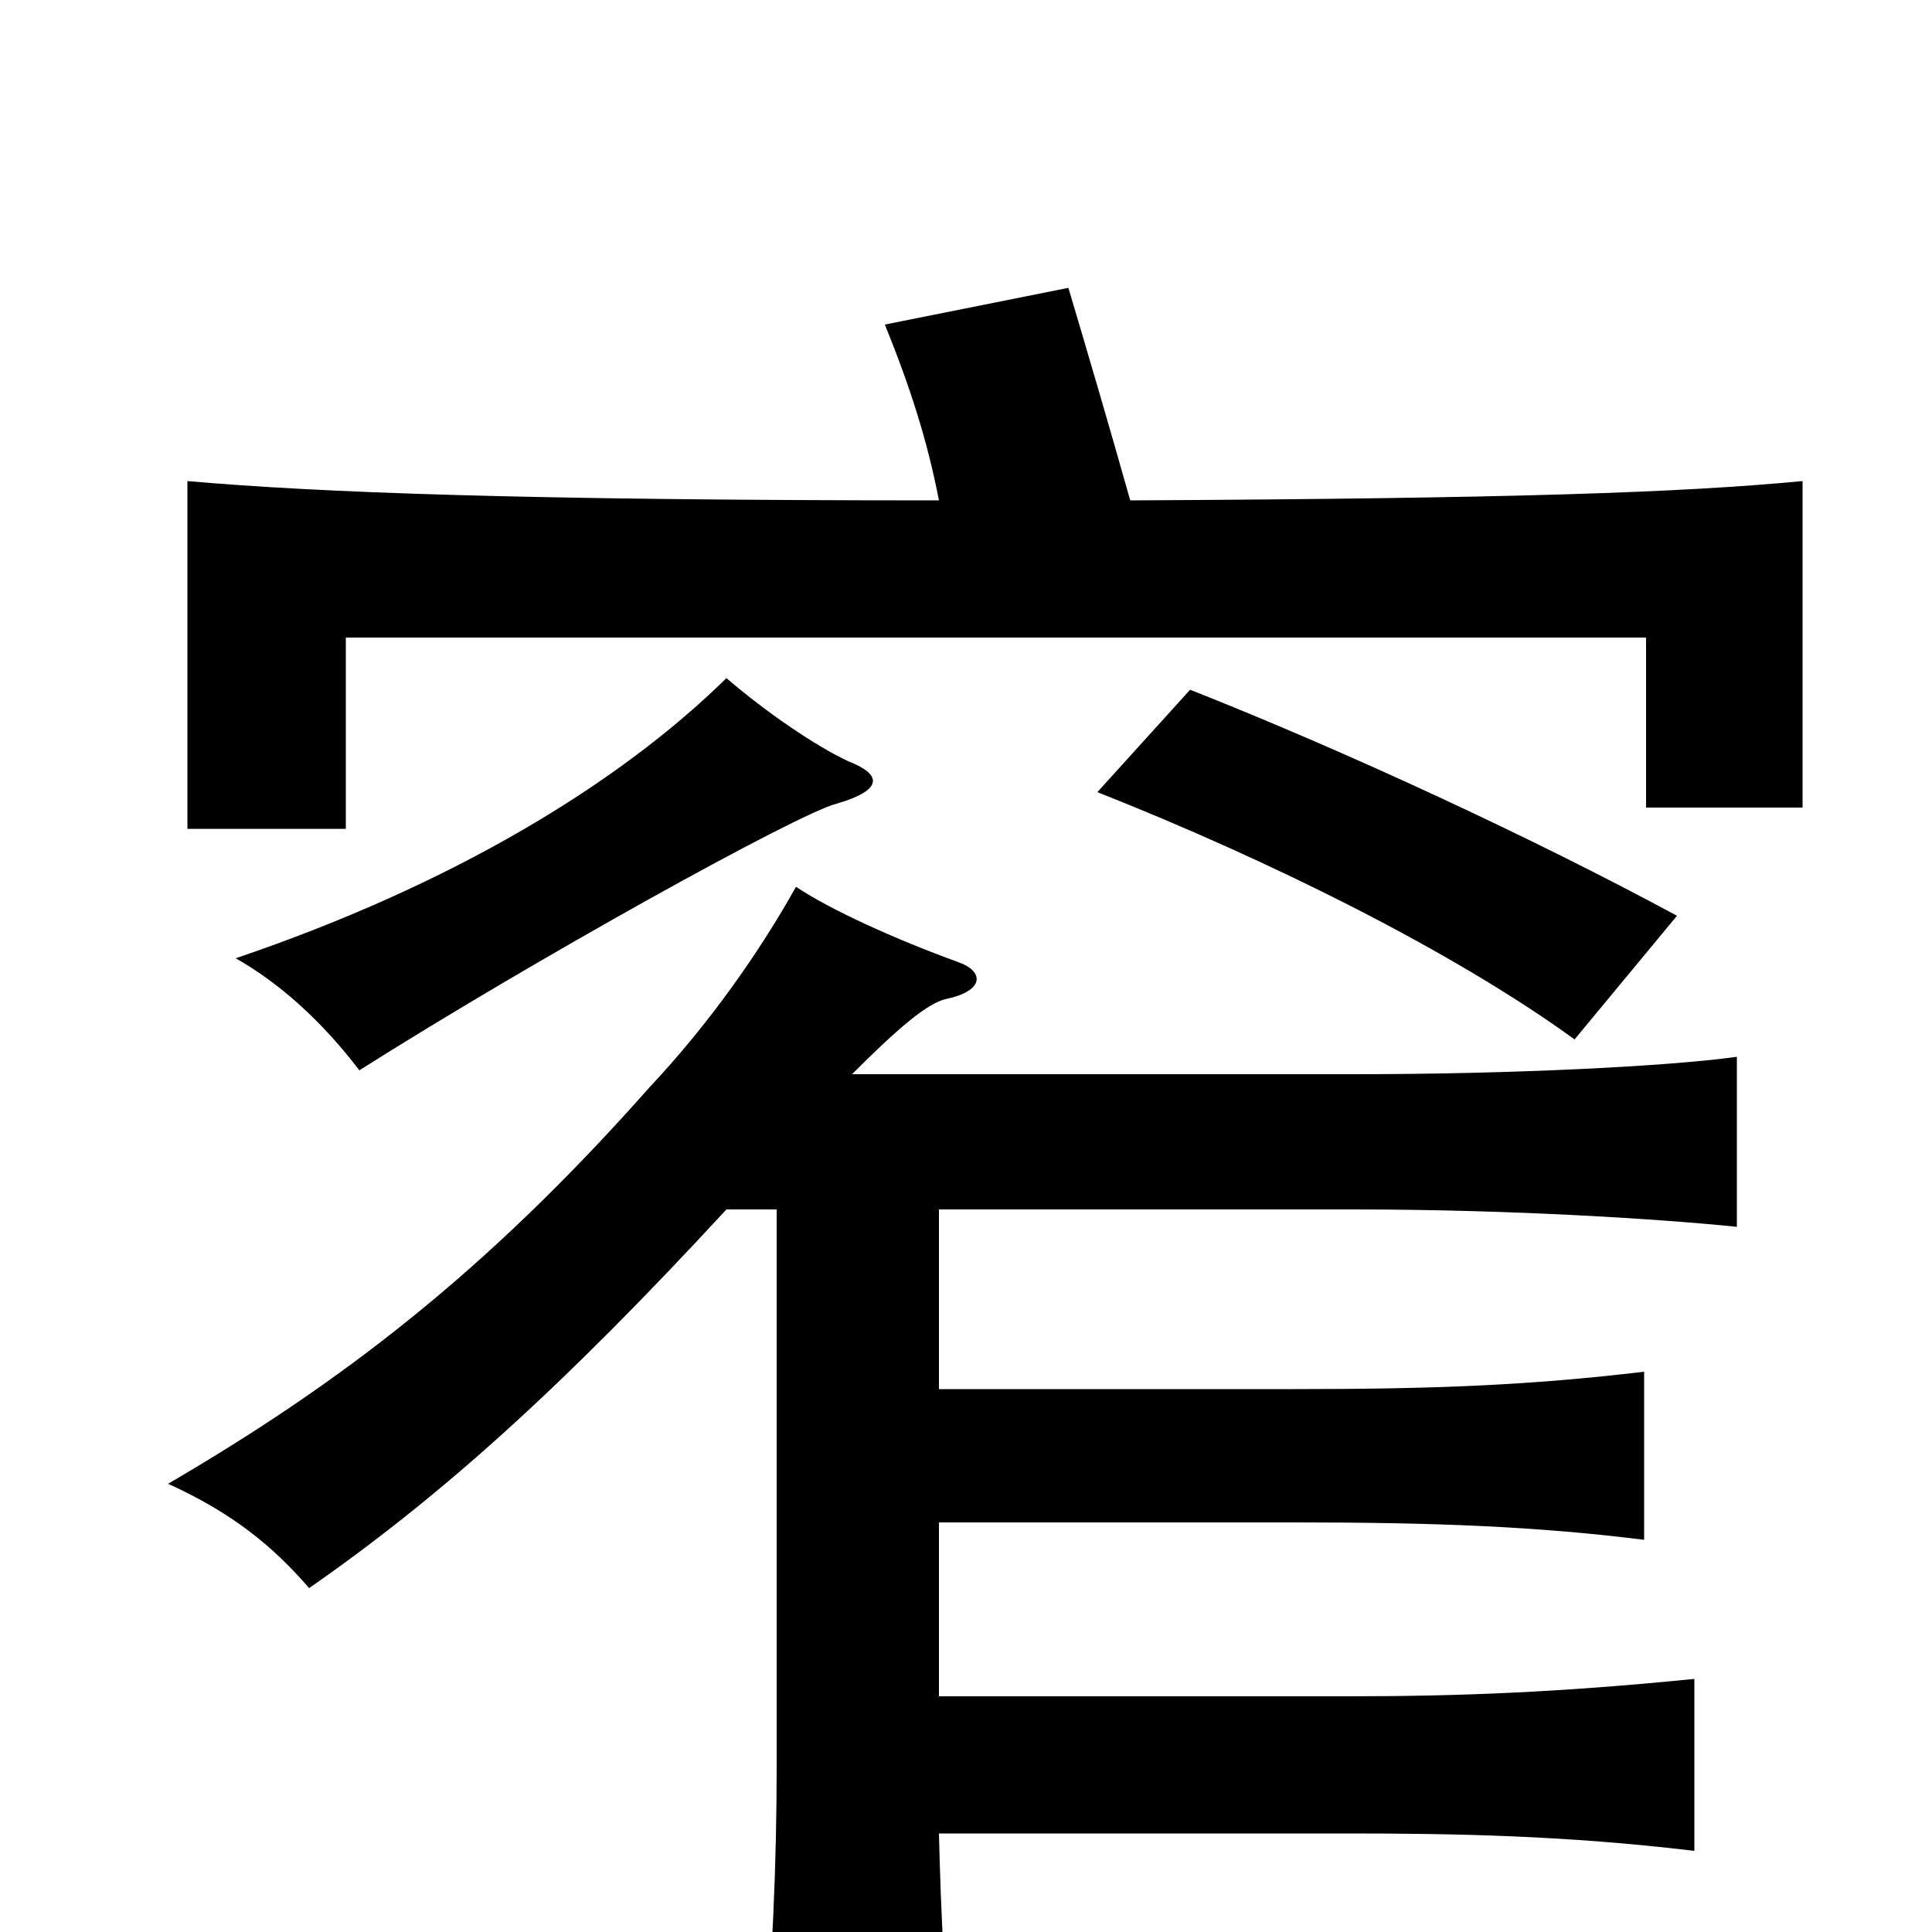 <svg xmlns="http://www.w3.org/2000/svg" viewBox="0 -1000 1000 1000">
	<path fill="#000000" d="M439 -606C422 -614 397 -631 376 -649C320 -594 234 -542 122 -504C145 -491 167 -471 186 -446C276 -503 413 -579 433 -584C457 -591 457 -599 439 -606ZM868 -526C794 -566 697 -611 616 -643L568 -590C659 -554 753 -507 815 -462ZM486 -741C273 -741 165 -745 97 -751V-571H179V-670H852V-582H933V-751C870 -745 783 -742 585 -741C574 -780 564 -814 553 -851L458 -832C471 -800 480 -772 486 -741ZM402 -374V-86C402 -37 400 14 394 86H494C489 32 487 -9 486 -51H698C753 -51 810 -50 877 -42V-131C807 -124 755 -122 698 -122H486V-212H671C742 -212 795 -210 851 -203V-290C792 -283 743 -281 670 -281H486V-374H701C783 -374 860 -369 899 -365V-453C863 -448 782 -444 702 -444H441C464 -467 480 -481 490 -483C509 -487 510 -497 496 -502C463 -514 430 -529 412 -541C393 -507 367 -470 336 -437C251 -341 176 -284 87 -232C120 -217 141 -200 160 -178C229 -226 292 -283 376 -374Z"/>
</svg>